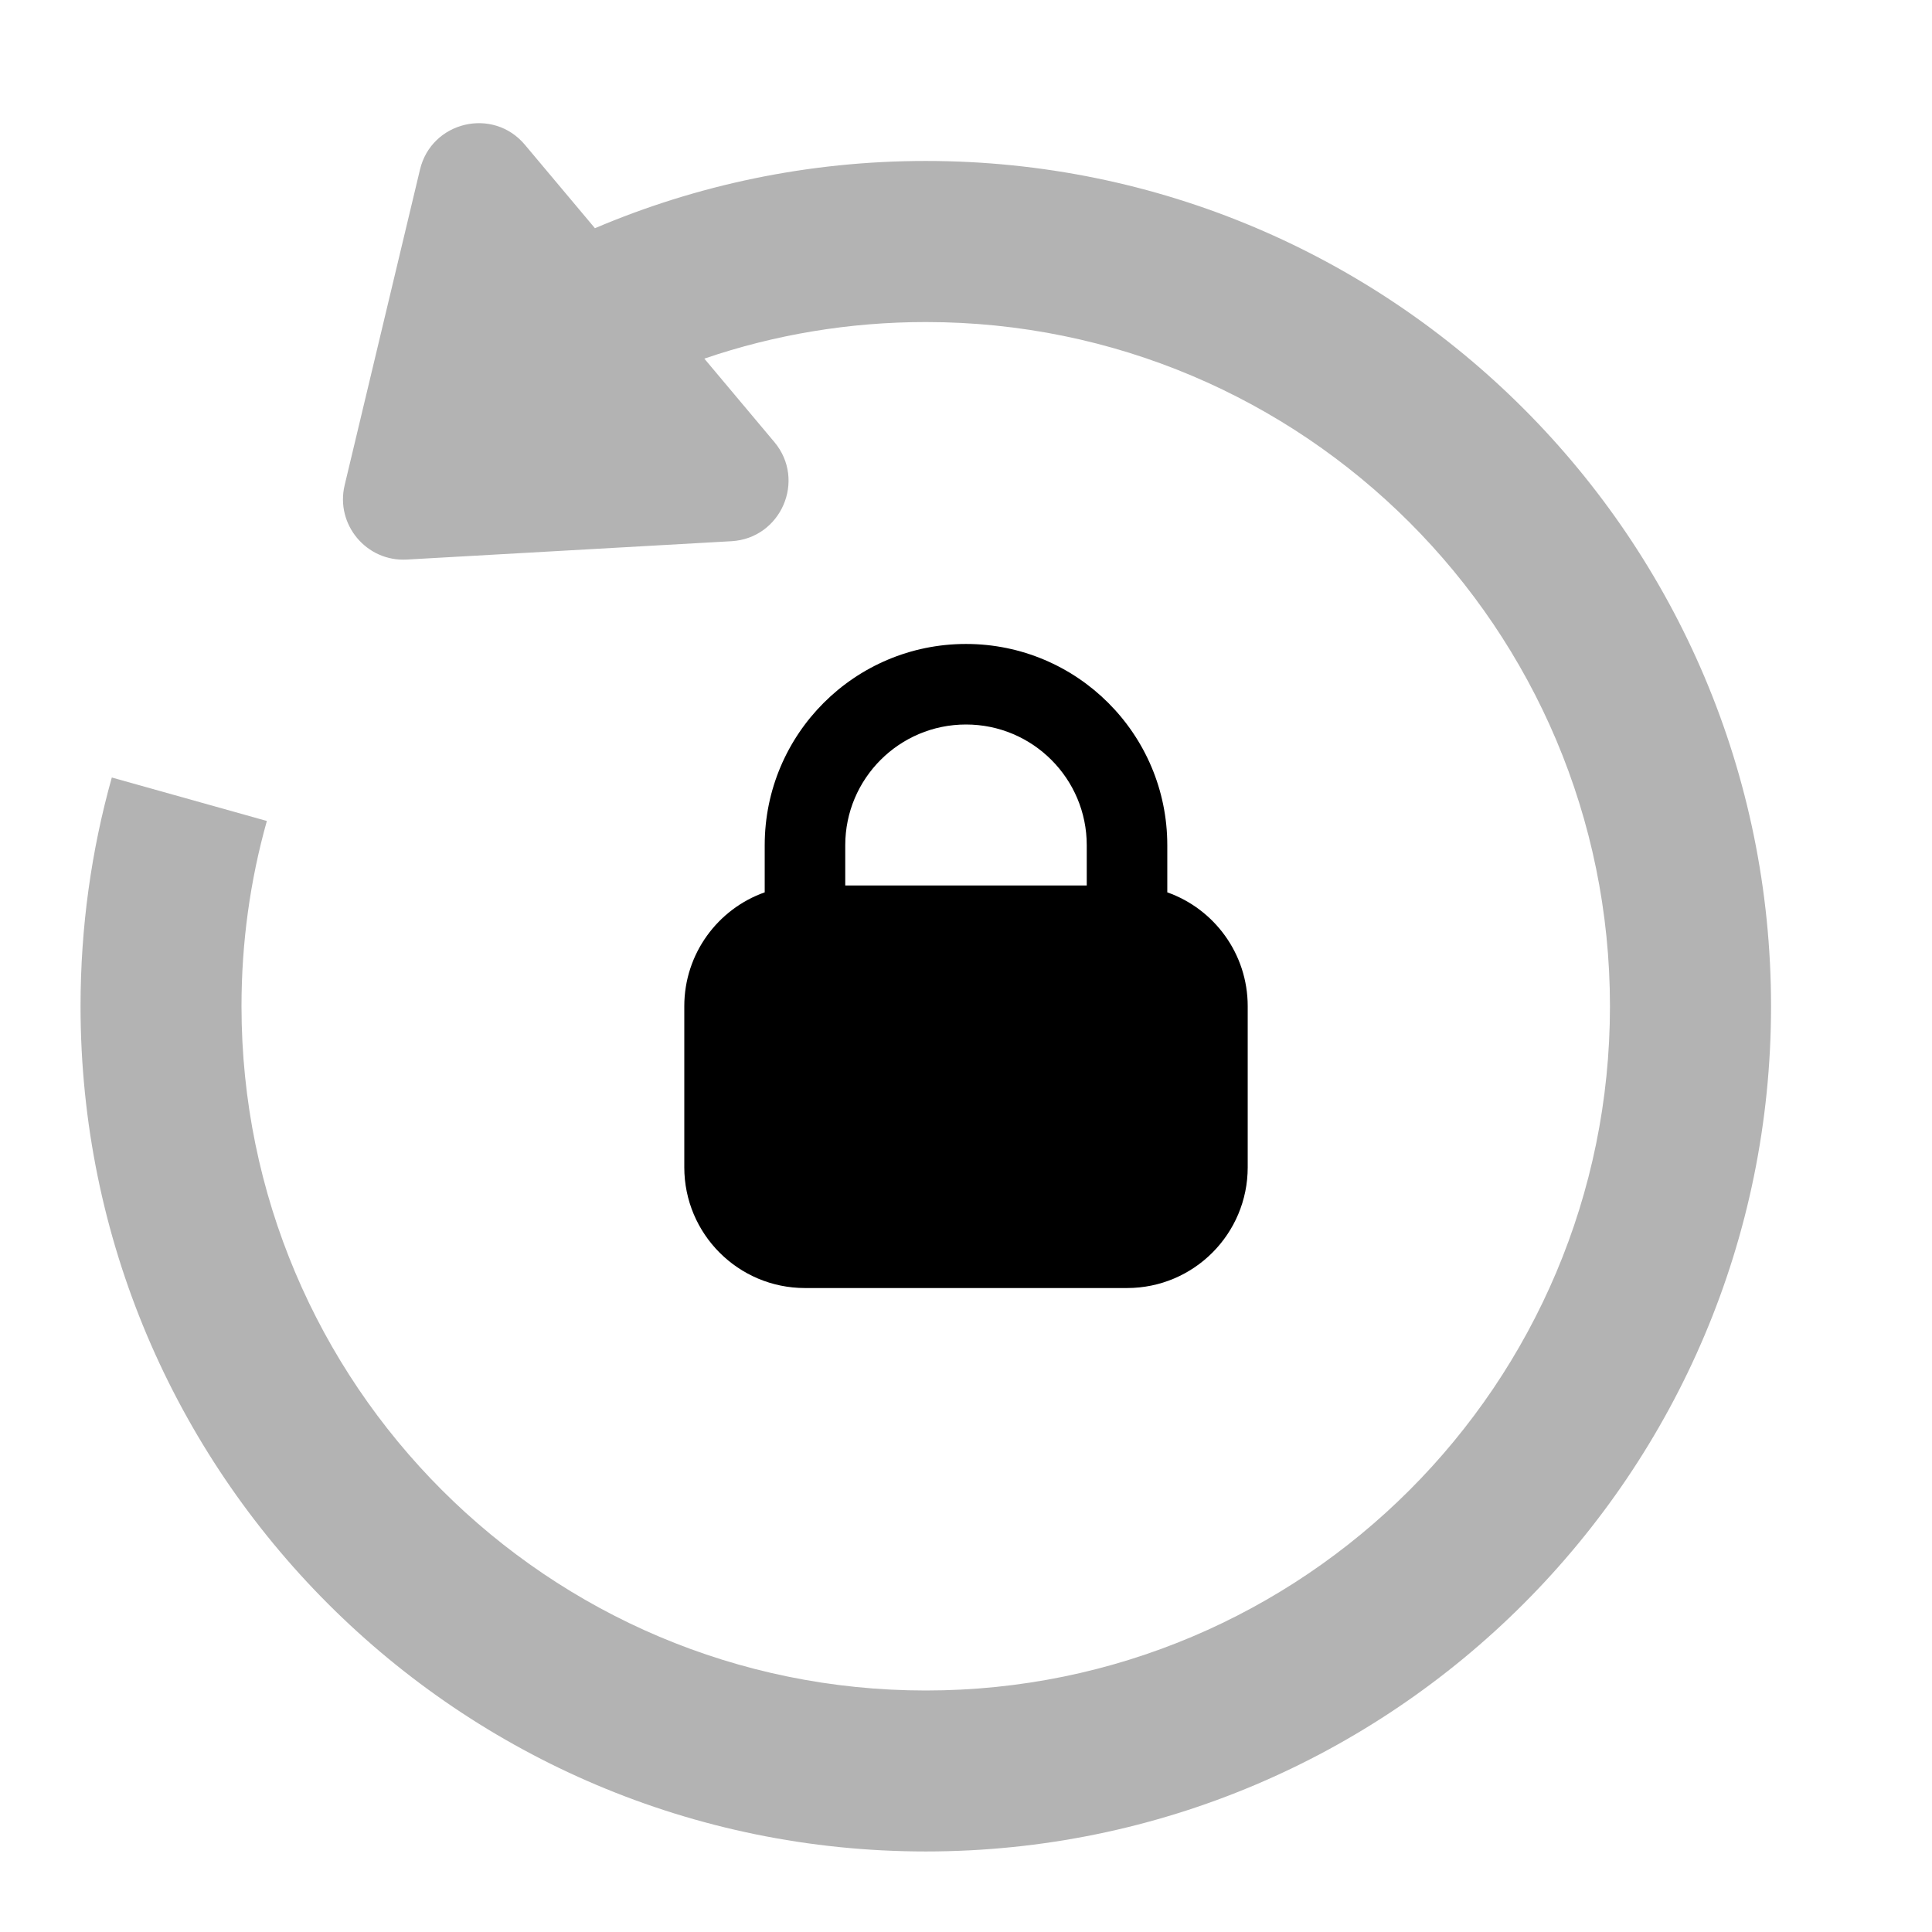 <svg width="16" height="16" viewBox="0 0 16 16" fill="none" xmlns="http://www.w3.org/2000/svg">
    <path opacity="0.3" fill-rule="evenodd" clip-rule="evenodd"
          d="M4.347 1.199C4.083 0.884 3.573 1.005 3.478 1.405L2.854 4.019C2.777 4.344 3.035 4.653 3.369 4.634L6.058 4.482C6.469 4.458 6.677 3.976 6.413 3.661L5.833 2.97C6.415 2.771 7.033 2.667 7.667 2.667C10.796 2.667 13.333 5.204 13.333 8.333C13.333 11.463 10.796 14 7.667 14C4.537 14 2 11.463 2 8.333C2 7.808 2.071 7.293 2.21 6.799L0.926 6.439C0.757 7.041 0.667 7.677 0.667 8.333C0.667 12.199 3.801 15.333 7.667 15.333C11.533 15.333 14.667 12.199 14.667 8.333C14.667 4.467 11.533 1.333 7.667 1.333C6.694 1.333 5.768 1.532 4.927 1.89L4.347 1.199Z"
          fill="black"/>
    <path fill-rule="evenodd" clip-rule="evenodd"
          d="M6.333 7C6.333 6.079 7.079 5.333 8 5.333C8.92 5.333 9.667 6.079 9.667 7V7.39C10.055 7.527 10.333 7.898 10.333 8.333V9.667C10.333 10.219 9.886 10.667 9.333 10.667H6.667C6.114 10.667 5.667 10.219 5.667 9.667V8.333C5.667 7.898 5.945 7.527 6.333 7.39V7ZM8 6C7.448 6 7 6.448 7 7V7.333H9V7C9 6.448 8.552 6 8 6Z"
          fill="black"/>
</svg>
